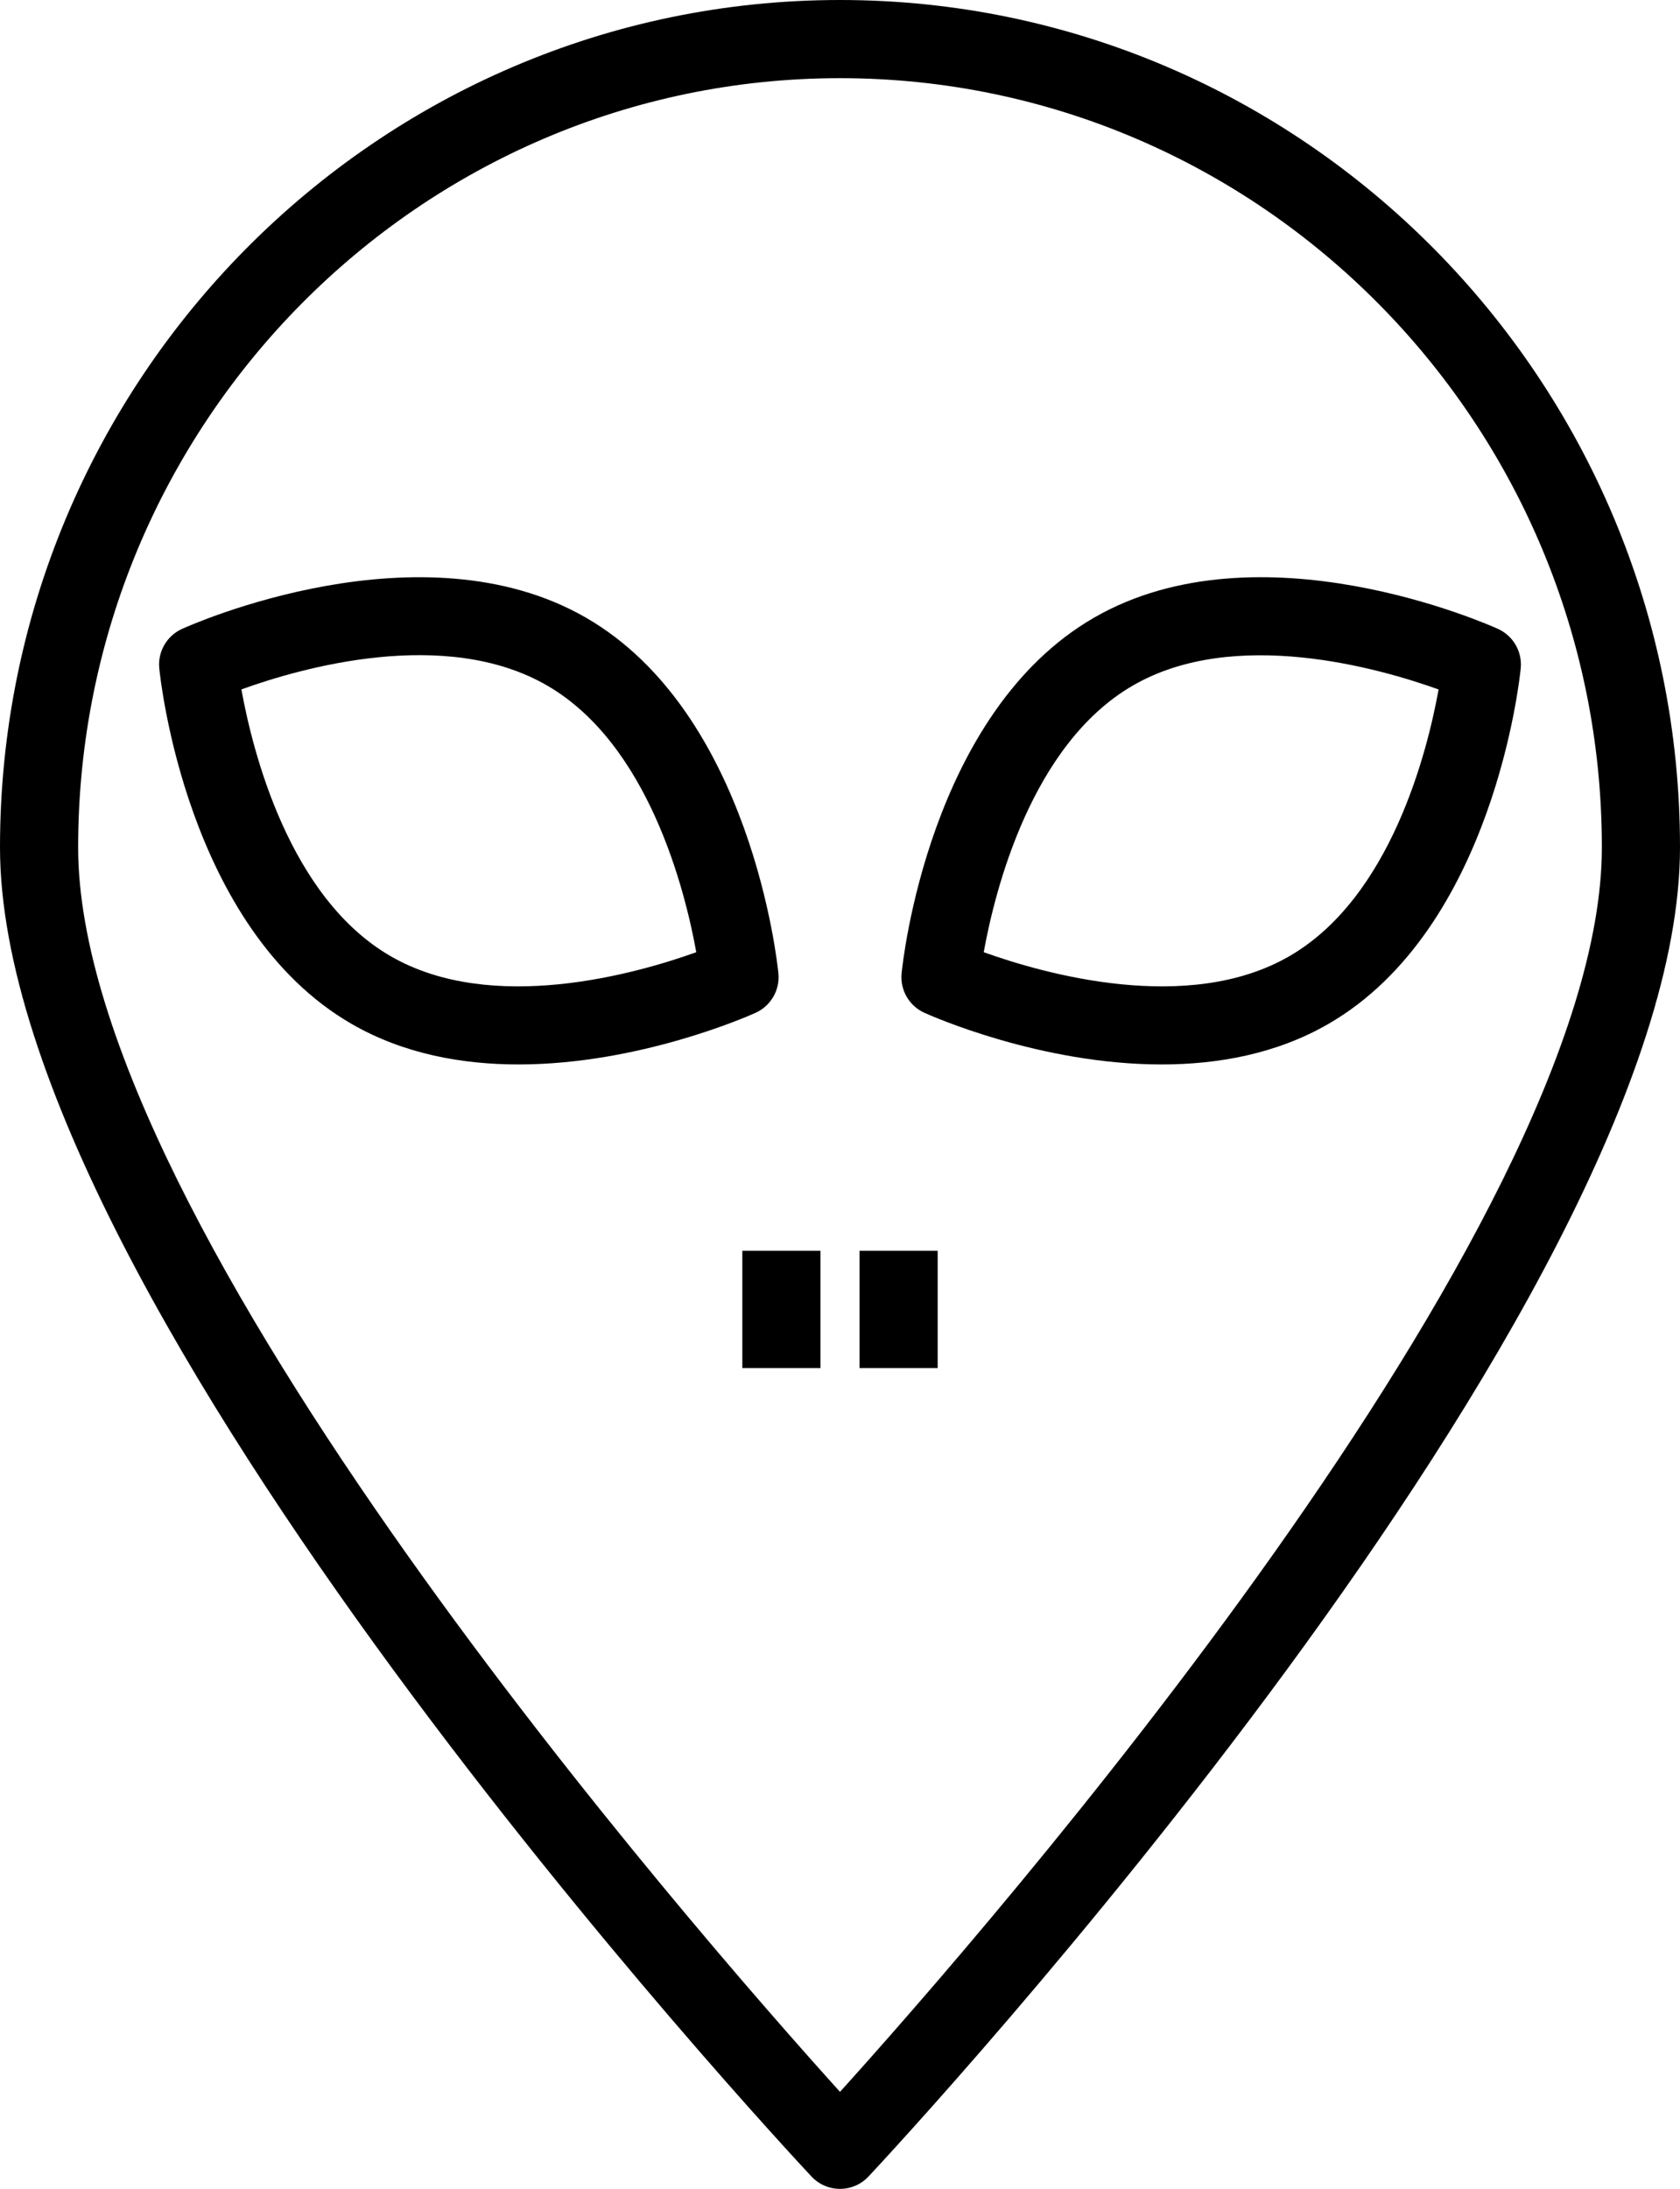 <?xml version="1.0" encoding="utf-8"?>
<!-- Generator: Adobe Illustrator 19.2.0, SVG Export Plug-In . SVG Version: 6.00 Build 0)  -->
<svg version="1.1" id="alienavatar" xmlns="http://www.w3.org/2000/svg" xmlns:xlink="http://www.w3.org/1999/xlink" x="0px"
	 y="0px" viewBox="0 0 172 224" enable-background="new 0 0 172 224" xml:space="preserve">
<g>
	<path fill="none" d="M116,70.144c-10.392,6-14.133,20.93-15.285,27.299c6.092,2.188,20.893,6.418,31.285,0.412
		c10.392-6,14.133-20.93,15.285-27.299C141.193,68.371,126.392,64.139,116,70.144z"/>
	<path fill="none" d="M56,70.144c-10.434-6.025-25.205-1.789-31.285,0.406C25.865,76.916,29.604,91.854,40,97.856
		c10.398,6.006,25.193,1.777,31.285-0.412C70.133,91.074,66.392,76.144,56,70.144z"/>
	<path fill="none" d="M86,8C42.99,8,8,43.312,8,86.717c0,38.803,63.494,111.301,78,127.356
		c14.506-16.055,78-88.553,78-127.356C164,43.312,129.01,8,86,8z M36,104.785c-16.891-9.752-19.588-35.31-19.693-36.394
		c-0.168-1.705,0.769-3.326,2.33-4.033C19.631,63.906,43.111,53.469,60,63.215
		c16.891,9.752,19.588,35.31,19.693,36.394c0.168,1.703-0.769,3.326-2.328,4.033
		c-0.68,0.309-11.875,5.289-24.289,5.289C47.338,108.932,41.34,107.867,36,104.785z M84,140h-8v-12h8V140z M96,140h-8v-12
		h8V140z M136,104.785c-5.338,3.082-11.338,4.146-17.076,4.146c-12.414,0-23.61-4.98-24.289-5.289
		c-1.559-0.707-2.496-2.33-2.328-4.033C92.412,98.525,95.109,72.967,112,63.215c16.892-9.75,40.371,0.692,41.363,1.143
		c1.561,0.707,2.498,2.328,2.33,4.033C155.588,69.475,152.891,95.033,136,104.785z"/>
	<path d="M86,0C38.58,0,0,38.9,0,86.717c0,46.728,79.688,132.392,83.08,136.018C83.836,223.541,84.892,224,86,224
		c1.108,0,2.164-0.459,2.92-1.266C92.312,219.109,172,133.445,172,86.717C172,38.9,133.42,0,86,0z M86,214.072
		C71.494,198.018,8,125.52,8,86.717C8,43.312,42.99,8,86,8c43.01,0,78,35.312,78,78.717
		C164,125.52,100.506,198.018,86,214.072z"/>
	<rect x="76" y="128" width="8" height="12"/>
	<rect x="88" y="128" width="8" height="12"/>
	<path d="M153.363,64.358c-0.992-0.451-24.471-10.893-41.363-1.143c-16.891,9.752-19.588,35.31-19.693,36.394
		c-0.168,1.703,0.769,3.326,2.328,4.033c0.68,0.309,11.875,5.289,24.289,5.289c5.738,0,11.738-1.064,17.076-4.146
		c16.891-9.752,19.588-35.31,19.693-36.394C155.861,66.686,154.924,65.064,153.363,64.358z M132,97.856
		c-10.392,6.006-25.193,1.775-31.285-0.412c1.152-6.369,4.893-21.299,15.285-27.299
		c10.392-6.006,25.193-1.773,31.285,0.412C146.133,76.926,142.392,91.856,132,97.856z"/>
	<path d="M79.693,99.609C79.588,98.525,76.891,72.967,60,63.215c-16.889-9.746-40.369,0.692-41.363,1.143
		c-1.561,0.707-2.498,2.328-2.33,4.033C16.412,69.475,19.109,95.033,36,104.785c5.34,3.082,11.338,4.146,17.076,4.146
		c12.414,0,23.61-4.98,24.289-5.289C78.924,102.936,79.861,101.312,79.693,99.609z M40,97.856
		c-10.396-6.002-14.135-20.94-15.285-27.305c6.08-2.195,20.852-6.432,31.285-0.406
		c10.392,6,14.133,20.93,15.285,27.299C65.193,99.633,50.398,103.861,40,97.856z"/>
</g>
</svg>
